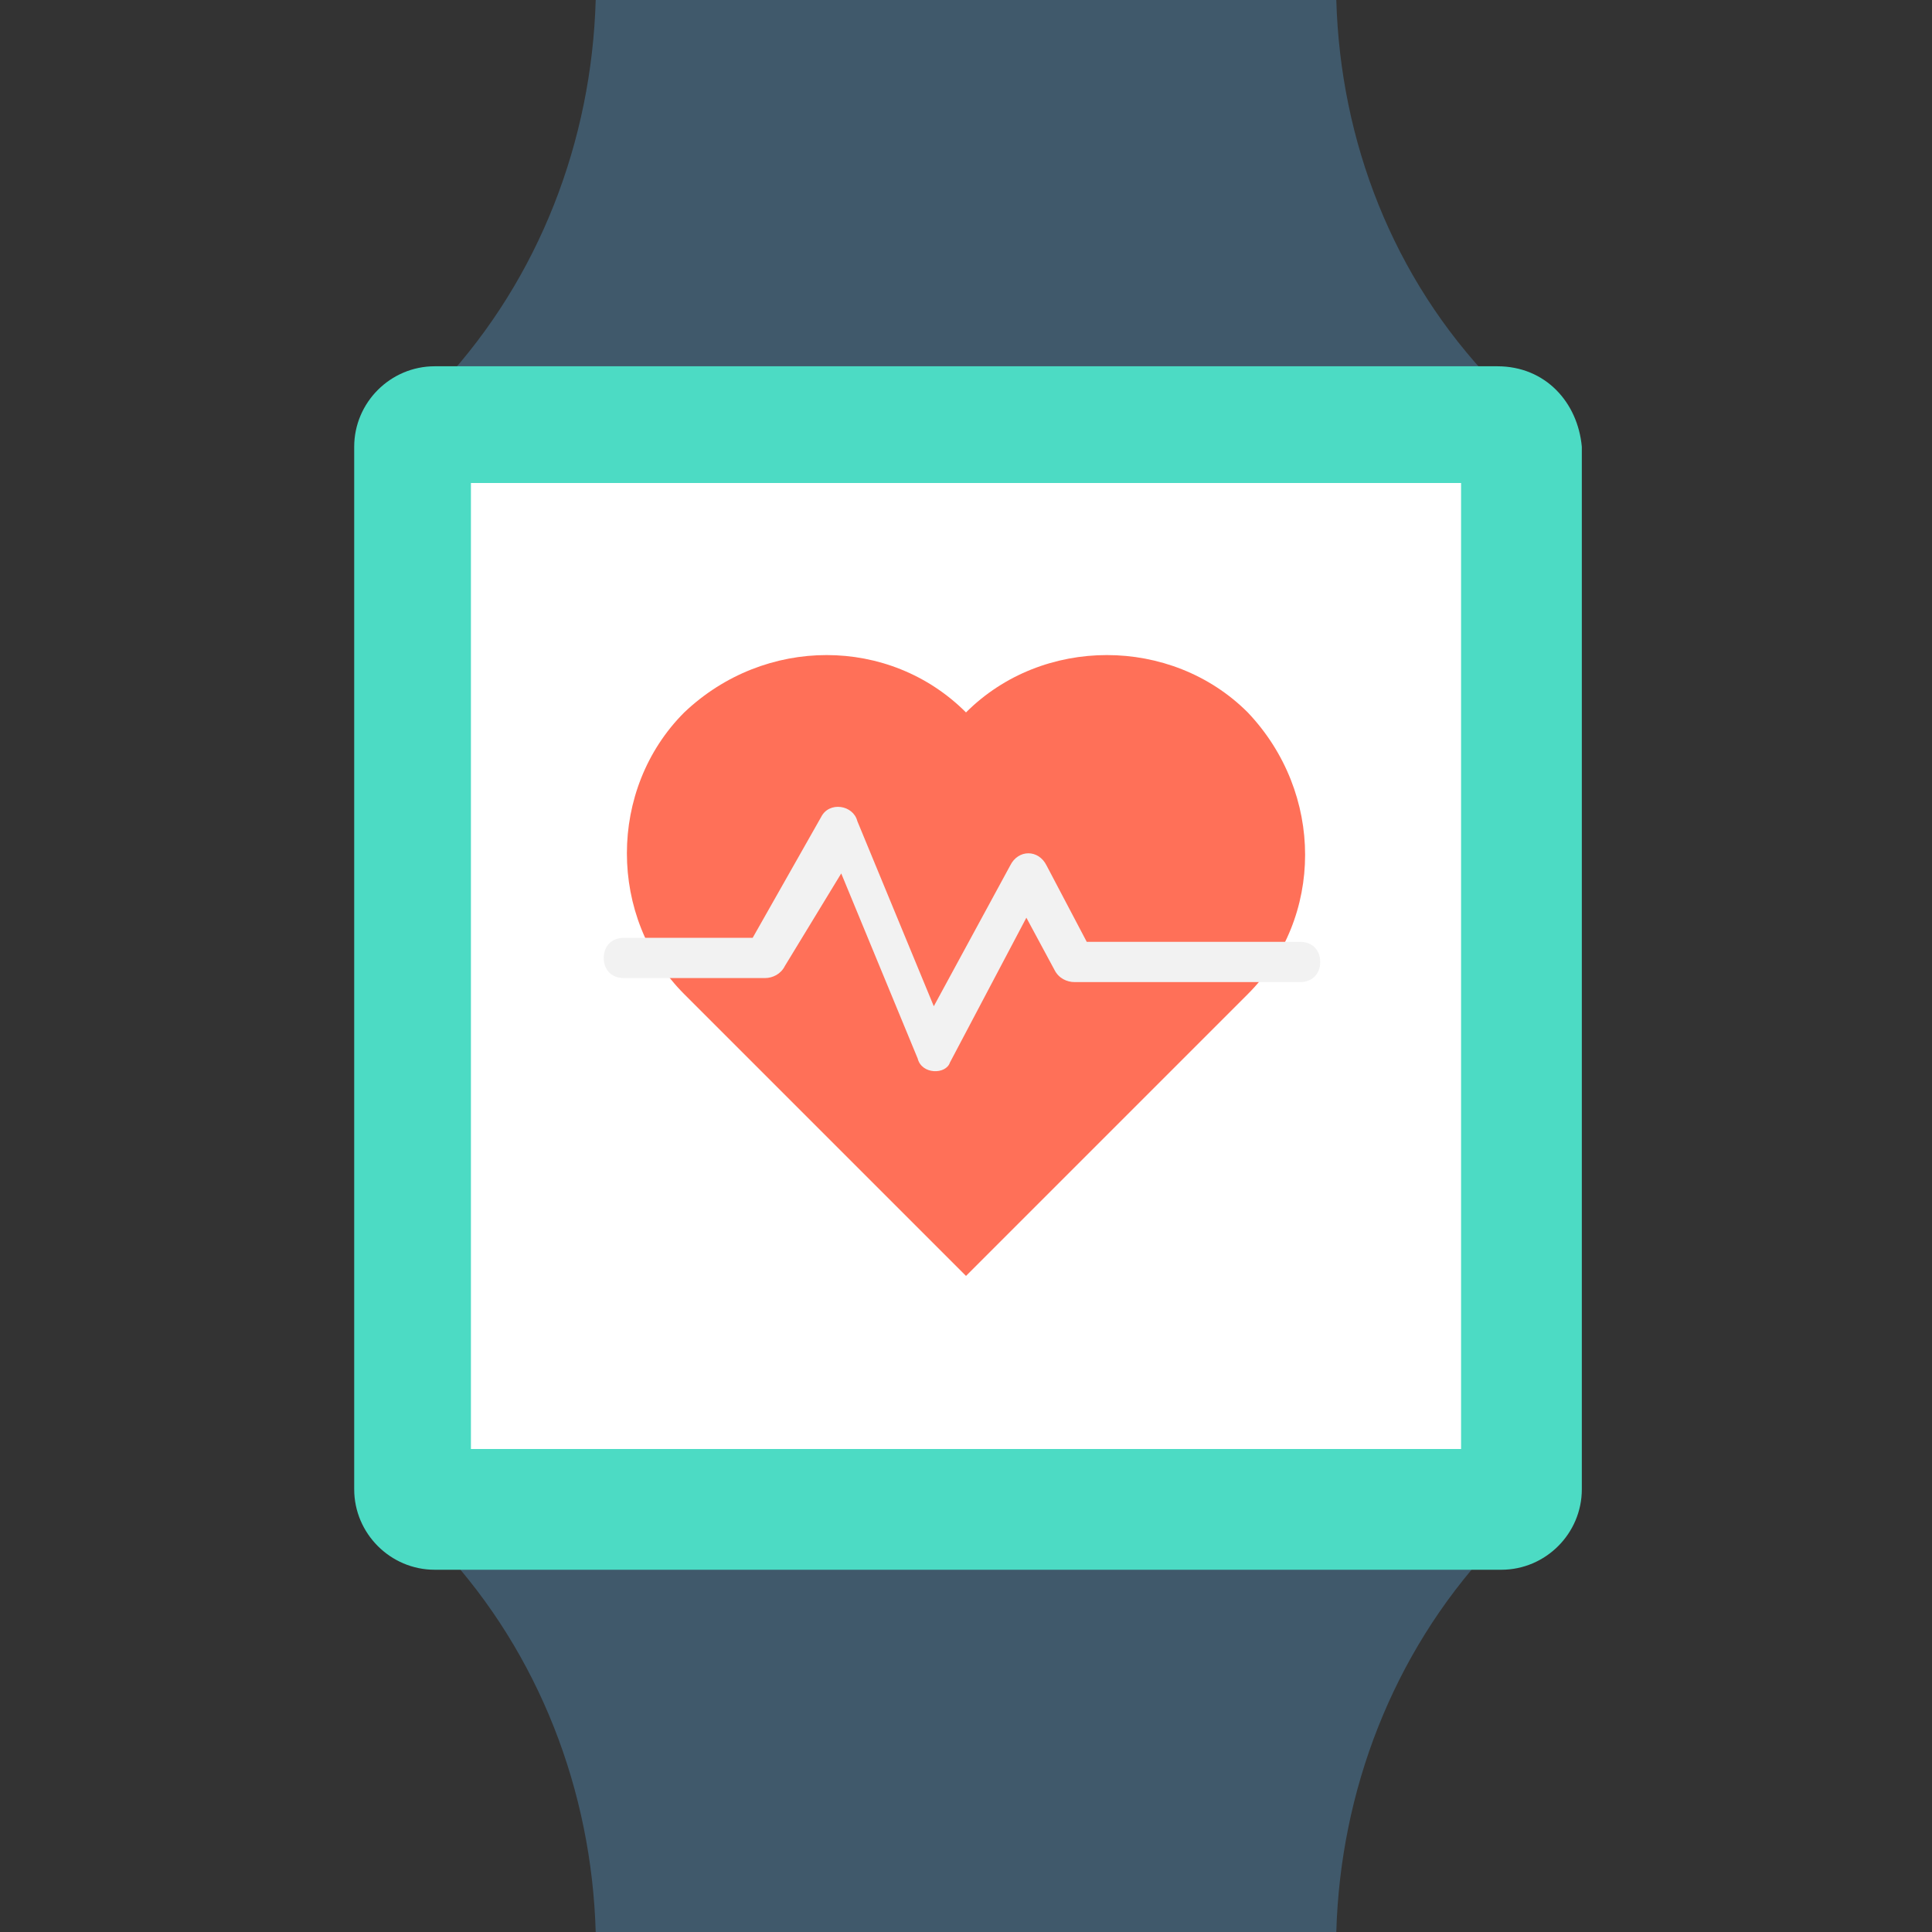 <?xml version="1.0" encoding="utf-8"?>
<!-- Generator: Adobe Illustrator 18.0.0, SVG Export Plug-In . SVG Version: 6.00 Build 0)  -->
<!DOCTYPE svg PUBLIC "-//W3C//DTD SVG 1.1//EN" "http://www.w3.org/Graphics/SVG/1.1/DTD/svg11.dtd">
<svg version="1.1" id="Layer_1" xmlns="http://www.w3.org/2000/svg" xmlns:xlink="http://www.w3.org/1999/xlink" x="0px" y="0px"
	 viewBox="0 0 48 48" enable-background="new 0 0 48 48" xml:space="preserve">
<rect x="0" y="0" width="48" height="48" fill="#333333" stroke="none"/>
<g>
	<g>
		<g>
			<path fill="#40596B" d="M14.8,48h18.4c0.1-3.5,1.4-6.9,3.8-9.5H11l0,0C13.4,41.1,14.7,44.5,14.8,48z"/>
		</g>
		<g>
			<path fill="#40596B" d="M33.2,0L14.8,0c-0.1,3.5-1.4,6.9-3.8,9.5l26.1,0l0,0C34.6,6.9,33.3,3.5,33.2,0z"/>
		</g>
	</g>
	<g>
		<path fill="#4CDBC4" d="M37.2,9.1H10.8c-1.1,0-2,0.9-2,2v25.9c0,1.1,0.9,2,2,2h26.5c1.1,0,2-0.9,2-2V11.1
			C39.2,10,38.4,9.1,37.2,9.1z"/>
		<rect x="11.7" y="12" fill="#FFFFFF" width="24.6" height="24"/>
	</g>
	<g>
		<path fill="#FF7058" d="M31,17.7c-1.9-1.9-5.1-1.9-7,0c-1.9-1.9-5-1.9-7,0c-1.9,1.9-1.9,5.1,0,7l7,7l7-7
			C32.9,22.8,32.9,19.7,31,17.7z"/>
		<g>
			<g>
				<path fill="#F2F2F2" d="M22.8,26.3l-1.9-4.6L19.5,24c-0.1,0.2-0.3,0.3-0.5,0.3h-3.5c-0.3,0-0.5-0.2-0.5-0.5
					c0-0.3,0.2-0.5,0.5-0.5h3.2l1.7-3c0.2-0.4,0.8-0.3,0.9,0.1l1.9,4.6l1.9-3.5c0.2-0.4,0.7-0.4,0.9,0l1,1.9h5.3
					c0.3,0,0.5,0.2,0.5,0.5c0,0.3-0.2,0.5-0.5,0.5h-5.6c-0.2,0-0.4-0.1-0.5-0.3l-0.7-1.3l-1.9,3.6C23.5,26.7,22.9,26.7,22.8,26.3z"
					/>
			</g>
		</g>
	</g>
</g>
</svg>
